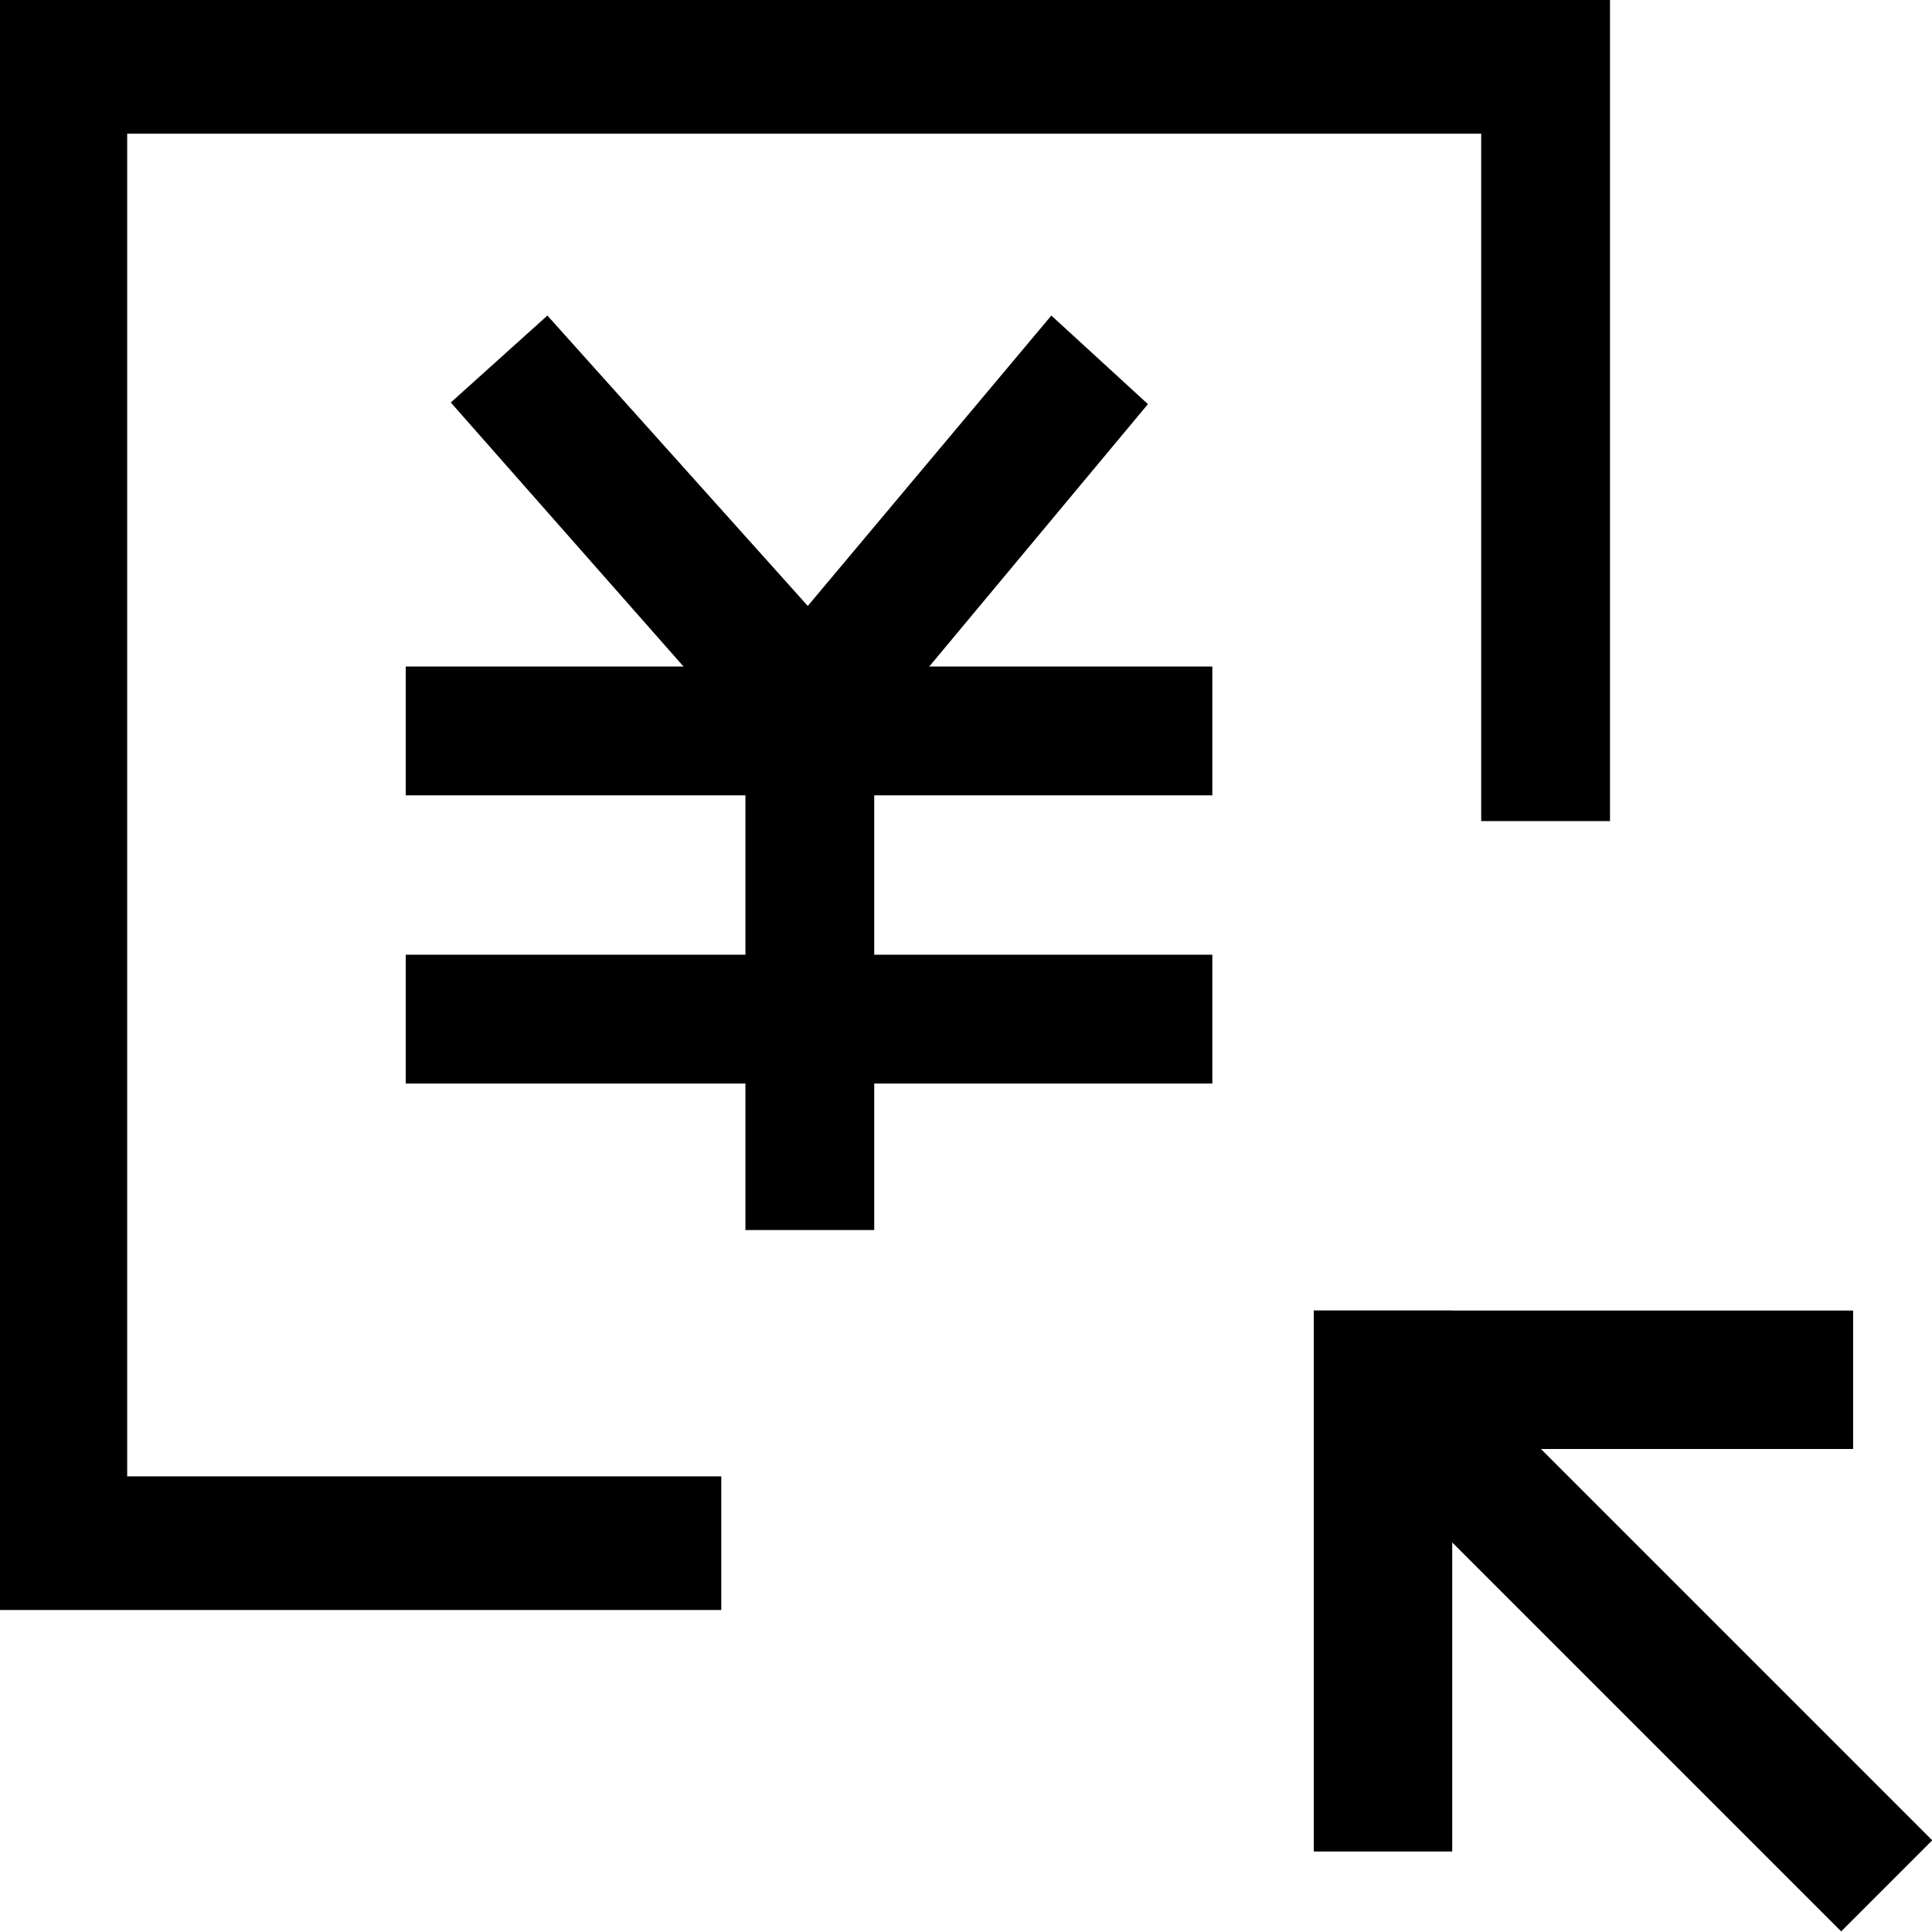 <svg id="图层_1" data-name="图层 1" xmlns="http://www.w3.org/2000/svg" viewBox="0 0 12 12"><defs><style>.cls-1,.cls-2{fill:#606266;}.cls-2{fill-rule:evenodd;}</style></defs><title>xx_</title><rect x="4.63" y="4.28" width="0.8" height="3.36"/><rect x="2.52" y="4.14" width="5.01" height="0.8"/><rect x="2.52" y="5.93" width="5.01" height="0.8"/><polygon points="5.03 5.03 2.8 2.5 3.4 1.96 5.57 4.38 5.03 5.03"/><polygon points="4.45 4.44 6.53 1.96 7.13 2.51 5.03 5.03 4.45 4.44"/><rect x="9.68" y="7.77" width="0.8" height="4.62" transform="translate(-4.17 10.08) rotate(-45)"/><rect x="8.16" y="8.14" width="3.35" height="0.86"/><rect x="8.16" y="8.14" width="0.86" height="3.36"/><polygon points="10 0 10 5.1 9.2 5.1 9.2 0.83 0.79 0.83 0.79 9.17 4.48 9.17 4.48 10 0 10 0 0 10 0"/></svg>